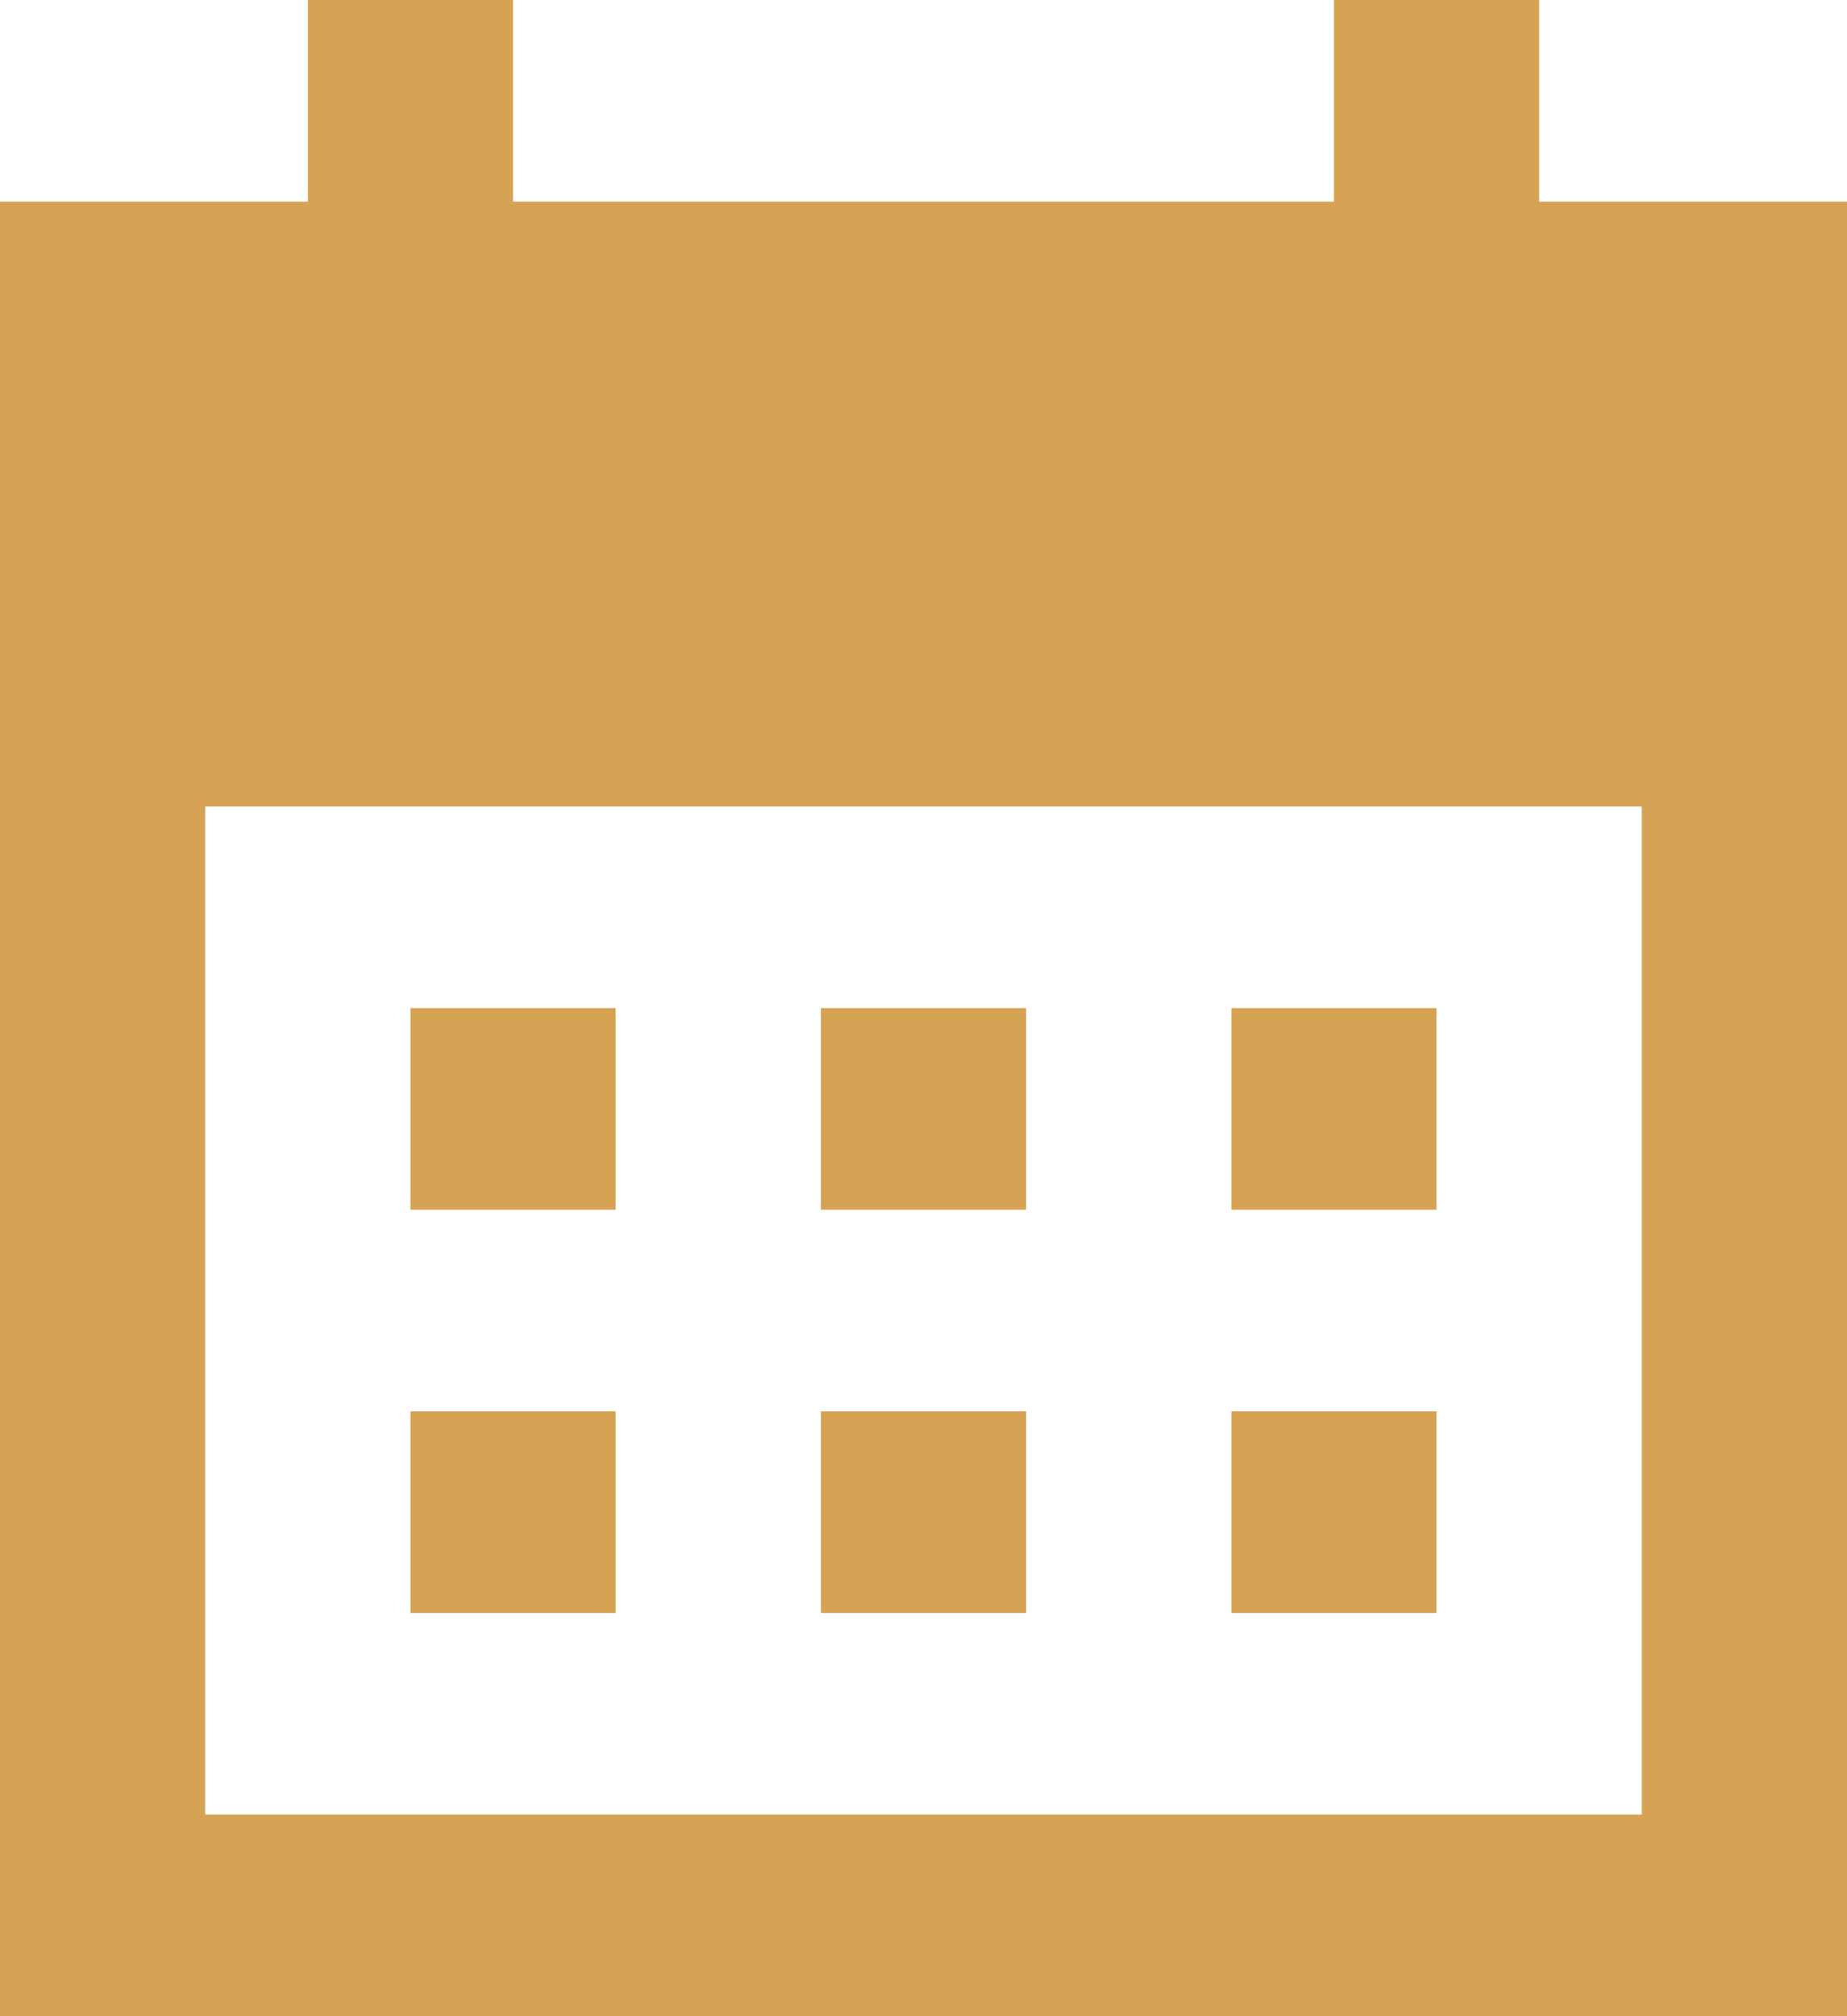 <svg width="22" height="24" viewBox="0 0 22 24" fill="none" xmlns="http://www.w3.org/2000/svg">
<path d="M9.778 14.4V12H12.222V14.4H9.778ZM4.889 14.4V12H7.333V14.4H4.889ZM14.667 14.4V12H17.111V14.4H14.667ZM9.778 19.2V16.8H12.222V19.2H9.778ZM4.889 19.2V16.8H7.333V19.2H4.889ZM14.667 19.2V16.8H17.111V19.2H14.667ZM0 24V2.4H3.667V0H6.111V2.4H15.889V0H18.333V2.4H22V24H0ZM2.444 21.6H19.556V9.6H2.444V21.6Z" fill="#D5A353"/>
</svg>

